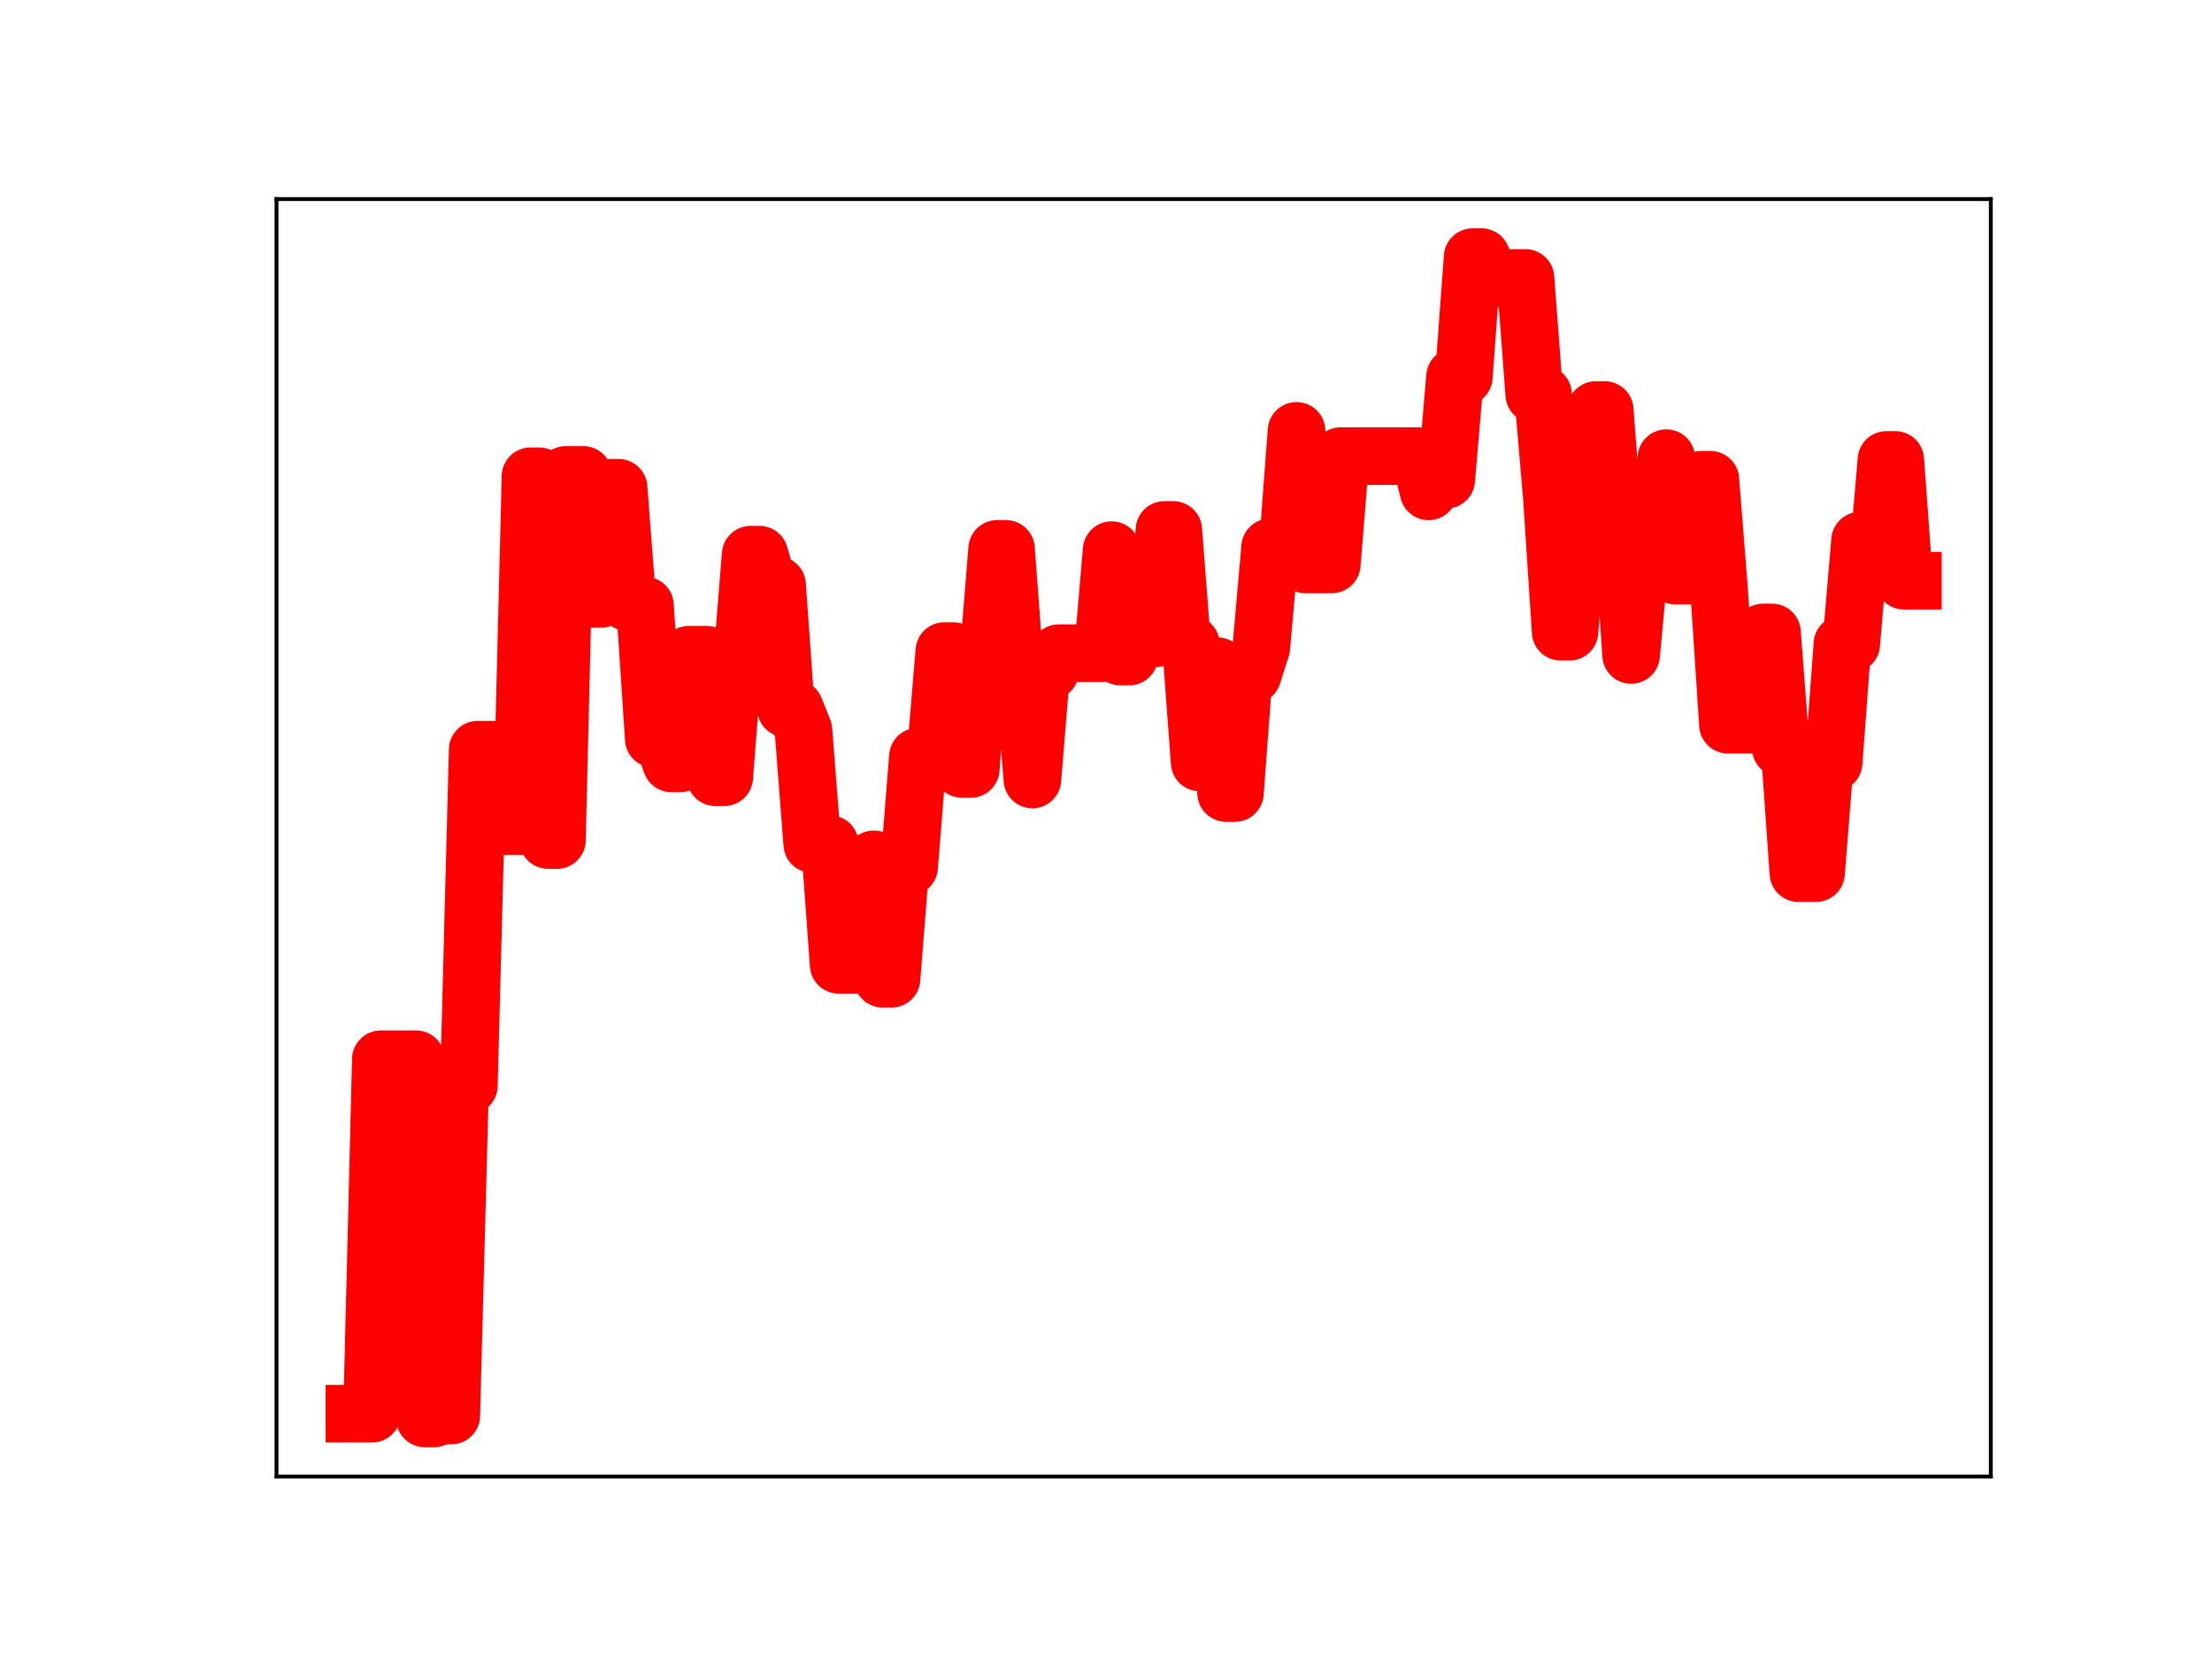 <?xml version="1.0" encoding="utf-8" standalone="no"?>
<!DOCTYPE svg PUBLIC "-//W3C//DTD SVG 1.1//EN"
  "http://www.w3.org/Graphics/SVG/1.1/DTD/svg11.dtd">
<!-- Created with matplotlib (https://matplotlib.org/) -->
<svg height="345.6pt" version="1.1" viewBox="0 0 460.8 345.6" width="460.8pt" xmlns="http://www.w3.org/2000/svg" xmlns:xlink="http://www.w3.org/1999/xlink">
 <defs>
  <style type="text/css">
*{stroke-linecap:butt;stroke-linejoin:round;}
  </style>
 </defs>
 <g id="figure_1">
  <g id="patch_1">
   <path d="M 0 345.6 
L 460.8 345.6 
L 460.8 0 
L 0 0 
z
" style="fill:#ffffff;"/>
  </g>
  <g id="axes_1">
   <g id="patch_2">
    <path d="M 57.6 307.584 
L 414.72 307.584 
L 414.72 41.472 
L 57.6 41.472 
z
" style="fill:#ffffff;"/>
   </g>
   <g id="line2d_1">
    <path clip-path="url(#p1ad6908ddf)" d="M 73.833 294.5 
L 77.501 294.5 
L 79.335 220.661 
L 86.672 220.661 
L 88.506 295.488 
L 90.341 295.488 
L 92.175 294.888 
L 94.009 294.888 
L 95.843 226.139 
L 97.677 226.139 
L 99.512 156.178 
L 103.18 156.178 
L 105.014 172.118 
L 108.683 172.118 
L 110.517 99.218 
L 112.351 99.218 
L 114.185 174.998 
L 116.019 174.998 
L 117.854 98.931 
L 121.522 98.931 
L 123.356 124.762 
L 125.191 124.762 
L 127.025 101.611 
L 128.859 101.611 
L 130.693 125.444 
L 132.527 125.444 
L 134.362 126.135 
L 136.196 153.906 
L 138.03 153.906 
L 139.864 159.02 
L 141.698 159.02 
L 143.533 136.385 
L 147.201 136.385 
L 149.035 161.909 
L 150.869 161.909 
L 152.704 138.326 
L 154.538 138.326 
L 156.372 115.55 
L 158.206 115.55 
L 160.04 121.848 
L 161.875 121.848 
L 163.709 147.565 
L 165.543 147.565 
L 167.377 152.136 
L 169.211 175.842 
L 172.88 175.842 
L 174.714 200.985 
L 180.217 200.985 
L 182.051 179.009 
L 183.885 203.895 
L 185.719 203.895 
L 187.554 180.59 
L 189.388 180.59 
L 191.222 157.62 
L 194.89 157.62 
L 196.725 135.633 
L 198.559 135.633 
L 200.393 160.187 
L 202.227 160.187 
L 204.061 136.876 
L 205.896 136.876 
L 207.73 114.347 
L 209.564 114.347 
L 211.398 138.907 
L 213.232 138.907 
L 215.067 162.384 
L 216.901 139.849 
L 218.735 139.849 
L 220.569 136.071 
L 229.74 136.071 
L 231.574 114.606 
L 233.409 136.773 
L 235.243 136.773 
L 237.077 132.969 
L 240.746 132.969 
L 242.58 110.398 
L 244.414 110.398 
L 246.248 134.195 
L 248.082 134.195 
L 249.917 158.832 
L 251.751 138.761 
L 253.585 138.761 
L 255.419 165.2 
L 257.253 165.2 
L 259.088 140.616 
L 260.922 140.616 
L 262.756 134.873 
L 264.59 114.017 
L 268.259 114.017 
L 270.093 89.758 
L 271.927 117.578 
L 277.43 117.578 
L 279.264 95.017 
L 295.772 95.017 
L 297.606 102.36 
L 299.44 99.941 
L 301.274 99.941 
L 303.109 78.492 
L 304.943 78.492 
L 306.777 53.568 
L 308.611 53.568 
L 310.445 57.908 
L 317.782 57.908 
L 319.616 82.162 
L 321.451 82.162 
L 323.285 103.658 
L 325.119 131.604 
L 326.953 131.604 
L 328.787 107.567 
L 330.622 107.567 
L 332.456 85.414 
L 334.29 85.414 
L 336.124 109.321 
L 337.958 109.321 
L 339.793 136.436 
L 341.627 116.777 
L 345.295 116.777 
L 347.129 95.443 
L 348.964 119.898 
L 352.632 119.898 
L 354.466 99.942 
L 356.301 99.942 
L 358.135 123.141 
L 359.969 150.973 
L 365.472 150.973 
L 367.306 131.751 
L 369.14 131.751 
L 370.974 155.832 
L 372.808 155.832 
L 374.643 181.886 
L 378.311 181.886 
L 380.145 158.875 
L 381.979 158.875 
L 383.814 134.163 
L 385.648 134.163 
L 387.482 112.627 
L 389.316 117.141 
L 391.15 117.141 
L 392.985 95.814 
L 394.819 95.814 
L 396.653 120.978 
L 398.487 120.978 
L 398.487 120.978 
" style="fill:none;stroke:#ff0000;stroke-linecap:square;stroke-width:12;"/>
    <defs>
     <path d="M 0 3 
C 0.796 3 1.559 2.684 2.121 2.121 
C 2.684 1.559 3 0.796 3 0 
C 3 -0.796 2.684 -1.559 2.121 -2.121 
C 1.559 -2.684 0.796 -3 0 -3 
C -0.796 -3 -1.559 -2.684 -2.121 -2.121 
C -2.684 -1.559 -3 -0.796 -3 0 
C -3 0.796 -2.684 1.559 -2.121 2.121 
C -1.559 2.684 -0.796 3 0 3 
z
" id="meeef56efc9" style="stroke:#ff0000;"/>
    </defs>
    <g clip-path="url(#p1ad6908ddf)">
     <use style="fill:#ff0000;stroke:#ff0000;" x="73.833" xlink:href="#meeef56efc9" y="294.5"/>
     <use style="fill:#ff0000;stroke:#ff0000;" x="75.667" xlink:href="#meeef56efc9" y="294.5"/>
     <use style="fill:#ff0000;stroke:#ff0000;" x="77.501" xlink:href="#meeef56efc9" y="294.5"/>
     <use style="fill:#ff0000;stroke:#ff0000;" x="79.335" xlink:href="#meeef56efc9" y="220.661"/>
     <use style="fill:#ff0000;stroke:#ff0000;" x="81.17" xlink:href="#meeef56efc9" y="220.661"/>
     <use style="fill:#ff0000;stroke:#ff0000;" x="83.004" xlink:href="#meeef56efc9" y="220.661"/>
     <use style="fill:#ff0000;stroke:#ff0000;" x="84.838" xlink:href="#meeef56efc9" y="220.661"/>
     <use style="fill:#ff0000;stroke:#ff0000;" x="86.672" xlink:href="#meeef56efc9" y="220.661"/>
     <use style="fill:#ff0000;stroke:#ff0000;" x="88.506" xlink:href="#meeef56efc9" y="295.488"/>
     <use style="fill:#ff0000;stroke:#ff0000;" x="90.341" xlink:href="#meeef56efc9" y="295.488"/>
     <use style="fill:#ff0000;stroke:#ff0000;" x="92.175" xlink:href="#meeef56efc9" y="294.888"/>
     <use style="fill:#ff0000;stroke:#ff0000;" x="94.009" xlink:href="#meeef56efc9" y="294.888"/>
     <use style="fill:#ff0000;stroke:#ff0000;" x="95.843" xlink:href="#meeef56efc9" y="226.139"/>
     <use style="fill:#ff0000;stroke:#ff0000;" x="97.677" xlink:href="#meeef56efc9" y="226.139"/>
     <use style="fill:#ff0000;stroke:#ff0000;" x="99.512" xlink:href="#meeef56efc9" y="156.178"/>
     <use style="fill:#ff0000;stroke:#ff0000;" x="101.346" xlink:href="#meeef56efc9" y="156.178"/>
     <use style="fill:#ff0000;stroke:#ff0000;" x="103.18" xlink:href="#meeef56efc9" y="156.178"/>
     <use style="fill:#ff0000;stroke:#ff0000;" x="105.014" xlink:href="#meeef56efc9" y="172.118"/>
     <use style="fill:#ff0000;stroke:#ff0000;" x="106.848" xlink:href="#meeef56efc9" y="172.118"/>
     <use style="fill:#ff0000;stroke:#ff0000;" x="108.683" xlink:href="#meeef56efc9" y="172.118"/>
     <use style="fill:#ff0000;stroke:#ff0000;" x="110.517" xlink:href="#meeef56efc9" y="99.218"/>
     <use style="fill:#ff0000;stroke:#ff0000;" x="112.351" xlink:href="#meeef56efc9" y="99.218"/>
     <use style="fill:#ff0000;stroke:#ff0000;" x="114.185" xlink:href="#meeef56efc9" y="174.998"/>
     <use style="fill:#ff0000;stroke:#ff0000;" x="116.019" xlink:href="#meeef56efc9" y="174.998"/>
     <use style="fill:#ff0000;stroke:#ff0000;" x="117.854" xlink:href="#meeef56efc9" y="98.931"/>
     <use style="fill:#ff0000;stroke:#ff0000;" x="119.688" xlink:href="#meeef56efc9" y="98.931"/>
     <use style="fill:#ff0000;stroke:#ff0000;" x="121.522" xlink:href="#meeef56efc9" y="98.931"/>
     <use style="fill:#ff0000;stroke:#ff0000;" x="123.356" xlink:href="#meeef56efc9" y="124.762"/>
     <use style="fill:#ff0000;stroke:#ff0000;" x="125.191" xlink:href="#meeef56efc9" y="124.762"/>
     <use style="fill:#ff0000;stroke:#ff0000;" x="127.025" xlink:href="#meeef56efc9" y="101.611"/>
     <use style="fill:#ff0000;stroke:#ff0000;" x="128.859" xlink:href="#meeef56efc9" y="101.611"/>
     <use style="fill:#ff0000;stroke:#ff0000;" x="130.693" xlink:href="#meeef56efc9" y="125.444"/>
     <use style="fill:#ff0000;stroke:#ff0000;" x="132.527" xlink:href="#meeef56efc9" y="125.444"/>
     <use style="fill:#ff0000;stroke:#ff0000;" x="134.362" xlink:href="#meeef56efc9" y="126.135"/>
     <use style="fill:#ff0000;stroke:#ff0000;" x="136.196" xlink:href="#meeef56efc9" y="153.906"/>
     <use style="fill:#ff0000;stroke:#ff0000;" x="138.03" xlink:href="#meeef56efc9" y="153.906"/>
     <use style="fill:#ff0000;stroke:#ff0000;" x="139.864" xlink:href="#meeef56efc9" y="159.02"/>
     <use style="fill:#ff0000;stroke:#ff0000;" x="141.698" xlink:href="#meeef56efc9" y="159.02"/>
     <use style="fill:#ff0000;stroke:#ff0000;" x="143.533" xlink:href="#meeef56efc9" y="136.385"/>
     <use style="fill:#ff0000;stroke:#ff0000;" x="145.367" xlink:href="#meeef56efc9" y="136.385"/>
     <use style="fill:#ff0000;stroke:#ff0000;" x="147.201" xlink:href="#meeef56efc9" y="136.385"/>
     <use style="fill:#ff0000;stroke:#ff0000;" x="149.035" xlink:href="#meeef56efc9" y="161.909"/>
     <use style="fill:#ff0000;stroke:#ff0000;" x="150.869" xlink:href="#meeef56efc9" y="161.909"/>
     <use style="fill:#ff0000;stroke:#ff0000;" x="152.704" xlink:href="#meeef56efc9" y="138.326"/>
     <use style="fill:#ff0000;stroke:#ff0000;" x="154.538" xlink:href="#meeef56efc9" y="138.326"/>
     <use style="fill:#ff0000;stroke:#ff0000;" x="156.372" xlink:href="#meeef56efc9" y="115.55"/>
     <use style="fill:#ff0000;stroke:#ff0000;" x="158.206" xlink:href="#meeef56efc9" y="115.55"/>
     <use style="fill:#ff0000;stroke:#ff0000;" x="160.04" xlink:href="#meeef56efc9" y="121.848"/>
     <use style="fill:#ff0000;stroke:#ff0000;" x="161.875" xlink:href="#meeef56efc9" y="121.848"/>
     <use style="fill:#ff0000;stroke:#ff0000;" x="163.709" xlink:href="#meeef56efc9" y="147.565"/>
     <use style="fill:#ff0000;stroke:#ff0000;" x="165.543" xlink:href="#meeef56efc9" y="147.565"/>
     <use style="fill:#ff0000;stroke:#ff0000;" x="167.377" xlink:href="#meeef56efc9" y="152.136"/>
     <use style="fill:#ff0000;stroke:#ff0000;" x="169.211" xlink:href="#meeef56efc9" y="175.842"/>
     <use style="fill:#ff0000;stroke:#ff0000;" x="171.046" xlink:href="#meeef56efc9" y="175.842"/>
     <use style="fill:#ff0000;stroke:#ff0000;" x="172.88" xlink:href="#meeef56efc9" y="175.842"/>
     <use style="fill:#ff0000;stroke:#ff0000;" x="174.714" xlink:href="#meeef56efc9" y="200.985"/>
     <use style="fill:#ff0000;stroke:#ff0000;" x="176.548" xlink:href="#meeef56efc9" y="200.985"/>
     <use style="fill:#ff0000;stroke:#ff0000;" x="178.382" xlink:href="#meeef56efc9" y="200.985"/>
     <use style="fill:#ff0000;stroke:#ff0000;" x="180.217" xlink:href="#meeef56efc9" y="200.985"/>
     <use style="fill:#ff0000;stroke:#ff0000;" x="182.051" xlink:href="#meeef56efc9" y="179.009"/>
     <use style="fill:#ff0000;stroke:#ff0000;" x="183.885" xlink:href="#meeef56efc9" y="203.895"/>
     <use style="fill:#ff0000;stroke:#ff0000;" x="185.719" xlink:href="#meeef56efc9" y="203.895"/>
     <use style="fill:#ff0000;stroke:#ff0000;" x="187.554" xlink:href="#meeef56efc9" y="180.59"/>
     <use style="fill:#ff0000;stroke:#ff0000;" x="189.388" xlink:href="#meeef56efc9" y="180.59"/>
     <use style="fill:#ff0000;stroke:#ff0000;" x="191.222" xlink:href="#meeef56efc9" y="157.62"/>
     <use style="fill:#ff0000;stroke:#ff0000;" x="193.056" xlink:href="#meeef56efc9" y="157.62"/>
     <use style="fill:#ff0000;stroke:#ff0000;" x="194.89" xlink:href="#meeef56efc9" y="157.62"/>
     <use style="fill:#ff0000;stroke:#ff0000;" x="196.725" xlink:href="#meeef56efc9" y="135.633"/>
     <use style="fill:#ff0000;stroke:#ff0000;" x="198.559" xlink:href="#meeef56efc9" y="135.633"/>
     <use style="fill:#ff0000;stroke:#ff0000;" x="200.393" xlink:href="#meeef56efc9" y="160.187"/>
     <use style="fill:#ff0000;stroke:#ff0000;" x="202.227" xlink:href="#meeef56efc9" y="160.187"/>
     <use style="fill:#ff0000;stroke:#ff0000;" x="204.061" xlink:href="#meeef56efc9" y="136.876"/>
     <use style="fill:#ff0000;stroke:#ff0000;" x="205.896" xlink:href="#meeef56efc9" y="136.876"/>
     <use style="fill:#ff0000;stroke:#ff0000;" x="207.73" xlink:href="#meeef56efc9" y="114.347"/>
     <use style="fill:#ff0000;stroke:#ff0000;" x="209.564" xlink:href="#meeef56efc9" y="114.347"/>
     <use style="fill:#ff0000;stroke:#ff0000;" x="211.398" xlink:href="#meeef56efc9" y="138.907"/>
     <use style="fill:#ff0000;stroke:#ff0000;" x="213.232" xlink:href="#meeef56efc9" y="138.907"/>
     <use style="fill:#ff0000;stroke:#ff0000;" x="215.067" xlink:href="#meeef56efc9" y="162.384"/>
     <use style="fill:#ff0000;stroke:#ff0000;" x="216.901" xlink:href="#meeef56efc9" y="139.849"/>
     <use style="fill:#ff0000;stroke:#ff0000;" x="218.735" xlink:href="#meeef56efc9" y="139.849"/>
     <use style="fill:#ff0000;stroke:#ff0000;" x="220.569" xlink:href="#meeef56efc9" y="136.071"/>
     <use style="fill:#ff0000;stroke:#ff0000;" x="222.403" xlink:href="#meeef56efc9" y="136.071"/>
     <use style="fill:#ff0000;stroke:#ff0000;" x="224.238" xlink:href="#meeef56efc9" y="136.071"/>
     <use style="fill:#ff0000;stroke:#ff0000;" x="226.072" xlink:href="#meeef56efc9" y="136.071"/>
     <use style="fill:#ff0000;stroke:#ff0000;" x="227.906" xlink:href="#meeef56efc9" y="136.071"/>
     <use style="fill:#ff0000;stroke:#ff0000;" x="229.74" xlink:href="#meeef56efc9" y="136.071"/>
     <use style="fill:#ff0000;stroke:#ff0000;" x="231.574" xlink:href="#meeef56efc9" y="114.606"/>
     <use style="fill:#ff0000;stroke:#ff0000;" x="233.409" xlink:href="#meeef56efc9" y="136.773"/>
     <use style="fill:#ff0000;stroke:#ff0000;" x="235.243" xlink:href="#meeef56efc9" y="136.773"/>
     <use style="fill:#ff0000;stroke:#ff0000;" x="237.077" xlink:href="#meeef56efc9" y="132.969"/>
     <use style="fill:#ff0000;stroke:#ff0000;" x="238.911" xlink:href="#meeef56efc9" y="132.969"/>
     <use style="fill:#ff0000;stroke:#ff0000;" x="240.746" xlink:href="#meeef56efc9" y="132.969"/>
     <use style="fill:#ff0000;stroke:#ff0000;" x="242.58" xlink:href="#meeef56efc9" y="110.398"/>
     <use style="fill:#ff0000;stroke:#ff0000;" x="244.414" xlink:href="#meeef56efc9" y="110.398"/>
     <use style="fill:#ff0000;stroke:#ff0000;" x="246.248" xlink:href="#meeef56efc9" y="134.195"/>
     <use style="fill:#ff0000;stroke:#ff0000;" x="248.082" xlink:href="#meeef56efc9" y="134.195"/>
     <use style="fill:#ff0000;stroke:#ff0000;" x="249.917" xlink:href="#meeef56efc9" y="158.832"/>
     <use style="fill:#ff0000;stroke:#ff0000;" x="251.751" xlink:href="#meeef56efc9" y="138.761"/>
     <use style="fill:#ff0000;stroke:#ff0000;" x="253.585" xlink:href="#meeef56efc9" y="138.761"/>
     <use style="fill:#ff0000;stroke:#ff0000;" x="255.419" xlink:href="#meeef56efc9" y="165.2"/>
     <use style="fill:#ff0000;stroke:#ff0000;" x="257.253" xlink:href="#meeef56efc9" y="165.2"/>
     <use style="fill:#ff0000;stroke:#ff0000;" x="259.088" xlink:href="#meeef56efc9" y="140.616"/>
     <use style="fill:#ff0000;stroke:#ff0000;" x="260.922" xlink:href="#meeef56efc9" y="140.616"/>
     <use style="fill:#ff0000;stroke:#ff0000;" x="262.756" xlink:href="#meeef56efc9" y="134.873"/>
     <use style="fill:#ff0000;stroke:#ff0000;" x="264.59" xlink:href="#meeef56efc9" y="114.017"/>
     <use style="fill:#ff0000;stroke:#ff0000;" x="266.424" xlink:href="#meeef56efc9" y="114.017"/>
     <use style="fill:#ff0000;stroke:#ff0000;" x="268.259" xlink:href="#meeef56efc9" y="114.017"/>
     <use style="fill:#ff0000;stroke:#ff0000;" x="270.093" xlink:href="#meeef56efc9" y="89.758"/>
     <use style="fill:#ff0000;stroke:#ff0000;" x="271.927" xlink:href="#meeef56efc9" y="117.578"/>
     <use style="fill:#ff0000;stroke:#ff0000;" x="273.761" xlink:href="#meeef56efc9" y="117.578"/>
     <use style="fill:#ff0000;stroke:#ff0000;" x="275.595" xlink:href="#meeef56efc9" y="117.578"/>
     <use style="fill:#ff0000;stroke:#ff0000;" x="277.43" xlink:href="#meeef56efc9" y="117.578"/>
     <use style="fill:#ff0000;stroke:#ff0000;" x="279.264" xlink:href="#meeef56efc9" y="95.017"/>
     <use style="fill:#ff0000;stroke:#ff0000;" x="281.098" xlink:href="#meeef56efc9" y="95.017"/>
     <use style="fill:#ff0000;stroke:#ff0000;" x="282.932" xlink:href="#meeef56efc9" y="95.017"/>
     <use style="fill:#ff0000;stroke:#ff0000;" x="284.766" xlink:href="#meeef56efc9" y="95.017"/>
     <use style="fill:#ff0000;stroke:#ff0000;" x="286.601" xlink:href="#meeef56efc9" y="95.017"/>
     <use style="fill:#ff0000;stroke:#ff0000;" x="288.435" xlink:href="#meeef56efc9" y="95.017"/>
     <use style="fill:#ff0000;stroke:#ff0000;" x="290.269" xlink:href="#meeef56efc9" y="95.017"/>
     <use style="fill:#ff0000;stroke:#ff0000;" x="292.103" xlink:href="#meeef56efc9" y="95.017"/>
     <use style="fill:#ff0000;stroke:#ff0000;" x="293.938" xlink:href="#meeef56efc9" y="95.017"/>
     <use style="fill:#ff0000;stroke:#ff0000;" x="295.772" xlink:href="#meeef56efc9" y="95.017"/>
     <use style="fill:#ff0000;stroke:#ff0000;" x="297.606" xlink:href="#meeef56efc9" y="102.36"/>
     <use style="fill:#ff0000;stroke:#ff0000;" x="299.44" xlink:href="#meeef56efc9" y="99.941"/>
     <use style="fill:#ff0000;stroke:#ff0000;" x="301.274" xlink:href="#meeef56efc9" y="99.941"/>
     <use style="fill:#ff0000;stroke:#ff0000;" x="303.109" xlink:href="#meeef56efc9" y="78.492"/>
     <use style="fill:#ff0000;stroke:#ff0000;" x="304.943" xlink:href="#meeef56efc9" y="78.492"/>
     <use style="fill:#ff0000;stroke:#ff0000;" x="306.777" xlink:href="#meeef56efc9" y="53.568"/>
     <use style="fill:#ff0000;stroke:#ff0000;" x="308.611" xlink:href="#meeef56efc9" y="53.568"/>
     <use style="fill:#ff0000;stroke:#ff0000;" x="310.445" xlink:href="#meeef56efc9" y="57.908"/>
     <use style="fill:#ff0000;stroke:#ff0000;" x="312.28" xlink:href="#meeef56efc9" y="57.908"/>
     <use style="fill:#ff0000;stroke:#ff0000;" x="314.114" xlink:href="#meeef56efc9" y="57.908"/>
     <use style="fill:#ff0000;stroke:#ff0000;" x="315.948" xlink:href="#meeef56efc9" y="57.908"/>
     <use style="fill:#ff0000;stroke:#ff0000;" x="317.782" xlink:href="#meeef56efc9" y="57.908"/>
     <use style="fill:#ff0000;stroke:#ff0000;" x="319.616" xlink:href="#meeef56efc9" y="82.162"/>
     <use style="fill:#ff0000;stroke:#ff0000;" x="321.451" xlink:href="#meeef56efc9" y="82.162"/>
     <use style="fill:#ff0000;stroke:#ff0000;" x="323.285" xlink:href="#meeef56efc9" y="103.658"/>
     <use style="fill:#ff0000;stroke:#ff0000;" x="325.119" xlink:href="#meeef56efc9" y="131.604"/>
     <use style="fill:#ff0000;stroke:#ff0000;" x="326.953" xlink:href="#meeef56efc9" y="131.604"/>
     <use style="fill:#ff0000;stroke:#ff0000;" x="328.787" xlink:href="#meeef56efc9" y="107.567"/>
     <use style="fill:#ff0000;stroke:#ff0000;" x="330.622" xlink:href="#meeef56efc9" y="107.567"/>
     <use style="fill:#ff0000;stroke:#ff0000;" x="332.456" xlink:href="#meeef56efc9" y="85.414"/>
     <use style="fill:#ff0000;stroke:#ff0000;" x="334.29" xlink:href="#meeef56efc9" y="85.414"/>
     <use style="fill:#ff0000;stroke:#ff0000;" x="336.124" xlink:href="#meeef56efc9" y="109.321"/>
     <use style="fill:#ff0000;stroke:#ff0000;" x="337.958" xlink:href="#meeef56efc9" y="109.321"/>
     <use style="fill:#ff0000;stroke:#ff0000;" x="339.793" xlink:href="#meeef56efc9" y="136.436"/>
     <use style="fill:#ff0000;stroke:#ff0000;" x="341.627" xlink:href="#meeef56efc9" y="116.777"/>
     <use style="fill:#ff0000;stroke:#ff0000;" x="343.461" xlink:href="#meeef56efc9" y="116.777"/>
     <use style="fill:#ff0000;stroke:#ff0000;" x="345.295" xlink:href="#meeef56efc9" y="116.777"/>
     <use style="fill:#ff0000;stroke:#ff0000;" x="347.129" xlink:href="#meeef56efc9" y="95.443"/>
     <use style="fill:#ff0000;stroke:#ff0000;" x="348.964" xlink:href="#meeef56efc9" y="119.898"/>
     <use style="fill:#ff0000;stroke:#ff0000;" x="350.798" xlink:href="#meeef56efc9" y="119.898"/>
     <use style="fill:#ff0000;stroke:#ff0000;" x="352.632" xlink:href="#meeef56efc9" y="119.898"/>
     <use style="fill:#ff0000;stroke:#ff0000;" x="354.466" xlink:href="#meeef56efc9" y="99.942"/>
     <use style="fill:#ff0000;stroke:#ff0000;" x="356.301" xlink:href="#meeef56efc9" y="99.942"/>
     <use style="fill:#ff0000;stroke:#ff0000;" x="358.135" xlink:href="#meeef56efc9" y="123.141"/>
     <use style="fill:#ff0000;stroke:#ff0000;" x="359.969" xlink:href="#meeef56efc9" y="150.973"/>
     <use style="fill:#ff0000;stroke:#ff0000;" x="361.803" xlink:href="#meeef56efc9" y="150.973"/>
     <use style="fill:#ff0000;stroke:#ff0000;" x="363.637" xlink:href="#meeef56efc9" y="150.973"/>
     <use style="fill:#ff0000;stroke:#ff0000;" x="365.472" xlink:href="#meeef56efc9" y="150.973"/>
     <use style="fill:#ff0000;stroke:#ff0000;" x="367.306" xlink:href="#meeef56efc9" y="131.751"/>
     <use style="fill:#ff0000;stroke:#ff0000;" x="369.14" xlink:href="#meeef56efc9" y="131.751"/>
     <use style="fill:#ff0000;stroke:#ff0000;" x="370.974" xlink:href="#meeef56efc9" y="155.832"/>
     <use style="fill:#ff0000;stroke:#ff0000;" x="372.808" xlink:href="#meeef56efc9" y="155.832"/>
     <use style="fill:#ff0000;stroke:#ff0000;" x="374.643" xlink:href="#meeef56efc9" y="181.886"/>
     <use style="fill:#ff0000;stroke:#ff0000;" x="376.477" xlink:href="#meeef56efc9" y="181.886"/>
     <use style="fill:#ff0000;stroke:#ff0000;" x="378.311" xlink:href="#meeef56efc9" y="181.886"/>
     <use style="fill:#ff0000;stroke:#ff0000;" x="380.145" xlink:href="#meeef56efc9" y="158.875"/>
     <use style="fill:#ff0000;stroke:#ff0000;" x="381.979" xlink:href="#meeef56efc9" y="158.875"/>
     <use style="fill:#ff0000;stroke:#ff0000;" x="383.814" xlink:href="#meeef56efc9" y="134.163"/>
     <use style="fill:#ff0000;stroke:#ff0000;" x="385.648" xlink:href="#meeef56efc9" y="134.163"/>
     <use style="fill:#ff0000;stroke:#ff0000;" x="387.482" xlink:href="#meeef56efc9" y="112.627"/>
     <use style="fill:#ff0000;stroke:#ff0000;" x="389.316" xlink:href="#meeef56efc9" y="117.141"/>
     <use style="fill:#ff0000;stroke:#ff0000;" x="391.15" xlink:href="#meeef56efc9" y="117.141"/>
     <use style="fill:#ff0000;stroke:#ff0000;" x="392.985" xlink:href="#meeef56efc9" y="95.814"/>
     <use style="fill:#ff0000;stroke:#ff0000;" x="394.819" xlink:href="#meeef56efc9" y="95.814"/>
     <use style="fill:#ff0000;stroke:#ff0000;" x="396.653" xlink:href="#meeef56efc9" y="120.978"/>
     <use style="fill:#ff0000;stroke:#ff0000;" x="398.487" xlink:href="#meeef56efc9" y="120.978"/>
    </g>
   </g>
   <g id="patch_3">
    <path d="M 57.6 307.584 
L 57.6 41.472 
" style="fill:none;stroke:#000000;stroke-linecap:square;stroke-linejoin:miter;stroke-width:0.8;"/>
   </g>
   <g id="patch_4">
    <path d="M 414.72 307.584 
L 414.72 41.472 
" style="fill:none;stroke:#000000;stroke-linecap:square;stroke-linejoin:miter;stroke-width:0.8;"/>
   </g>
   <g id="patch_5">
    <path d="M 57.6 307.584 
L 414.72 307.584 
" style="fill:none;stroke:#000000;stroke-linecap:square;stroke-linejoin:miter;stroke-width:0.8;"/>
   </g>
   <g id="patch_6">
    <path d="M 57.6 41.472 
L 414.72 41.472 
" style="fill:none;stroke:#000000;stroke-linecap:square;stroke-linejoin:miter;stroke-width:0.8;"/>
   </g>
  </g>
 </g>
 <defs>
  <clipPath id="p1ad6908ddf">
   <rect height="266.112" width="357.12" x="57.6" y="41.472"/>
  </clipPath>
 </defs>
</svg>
